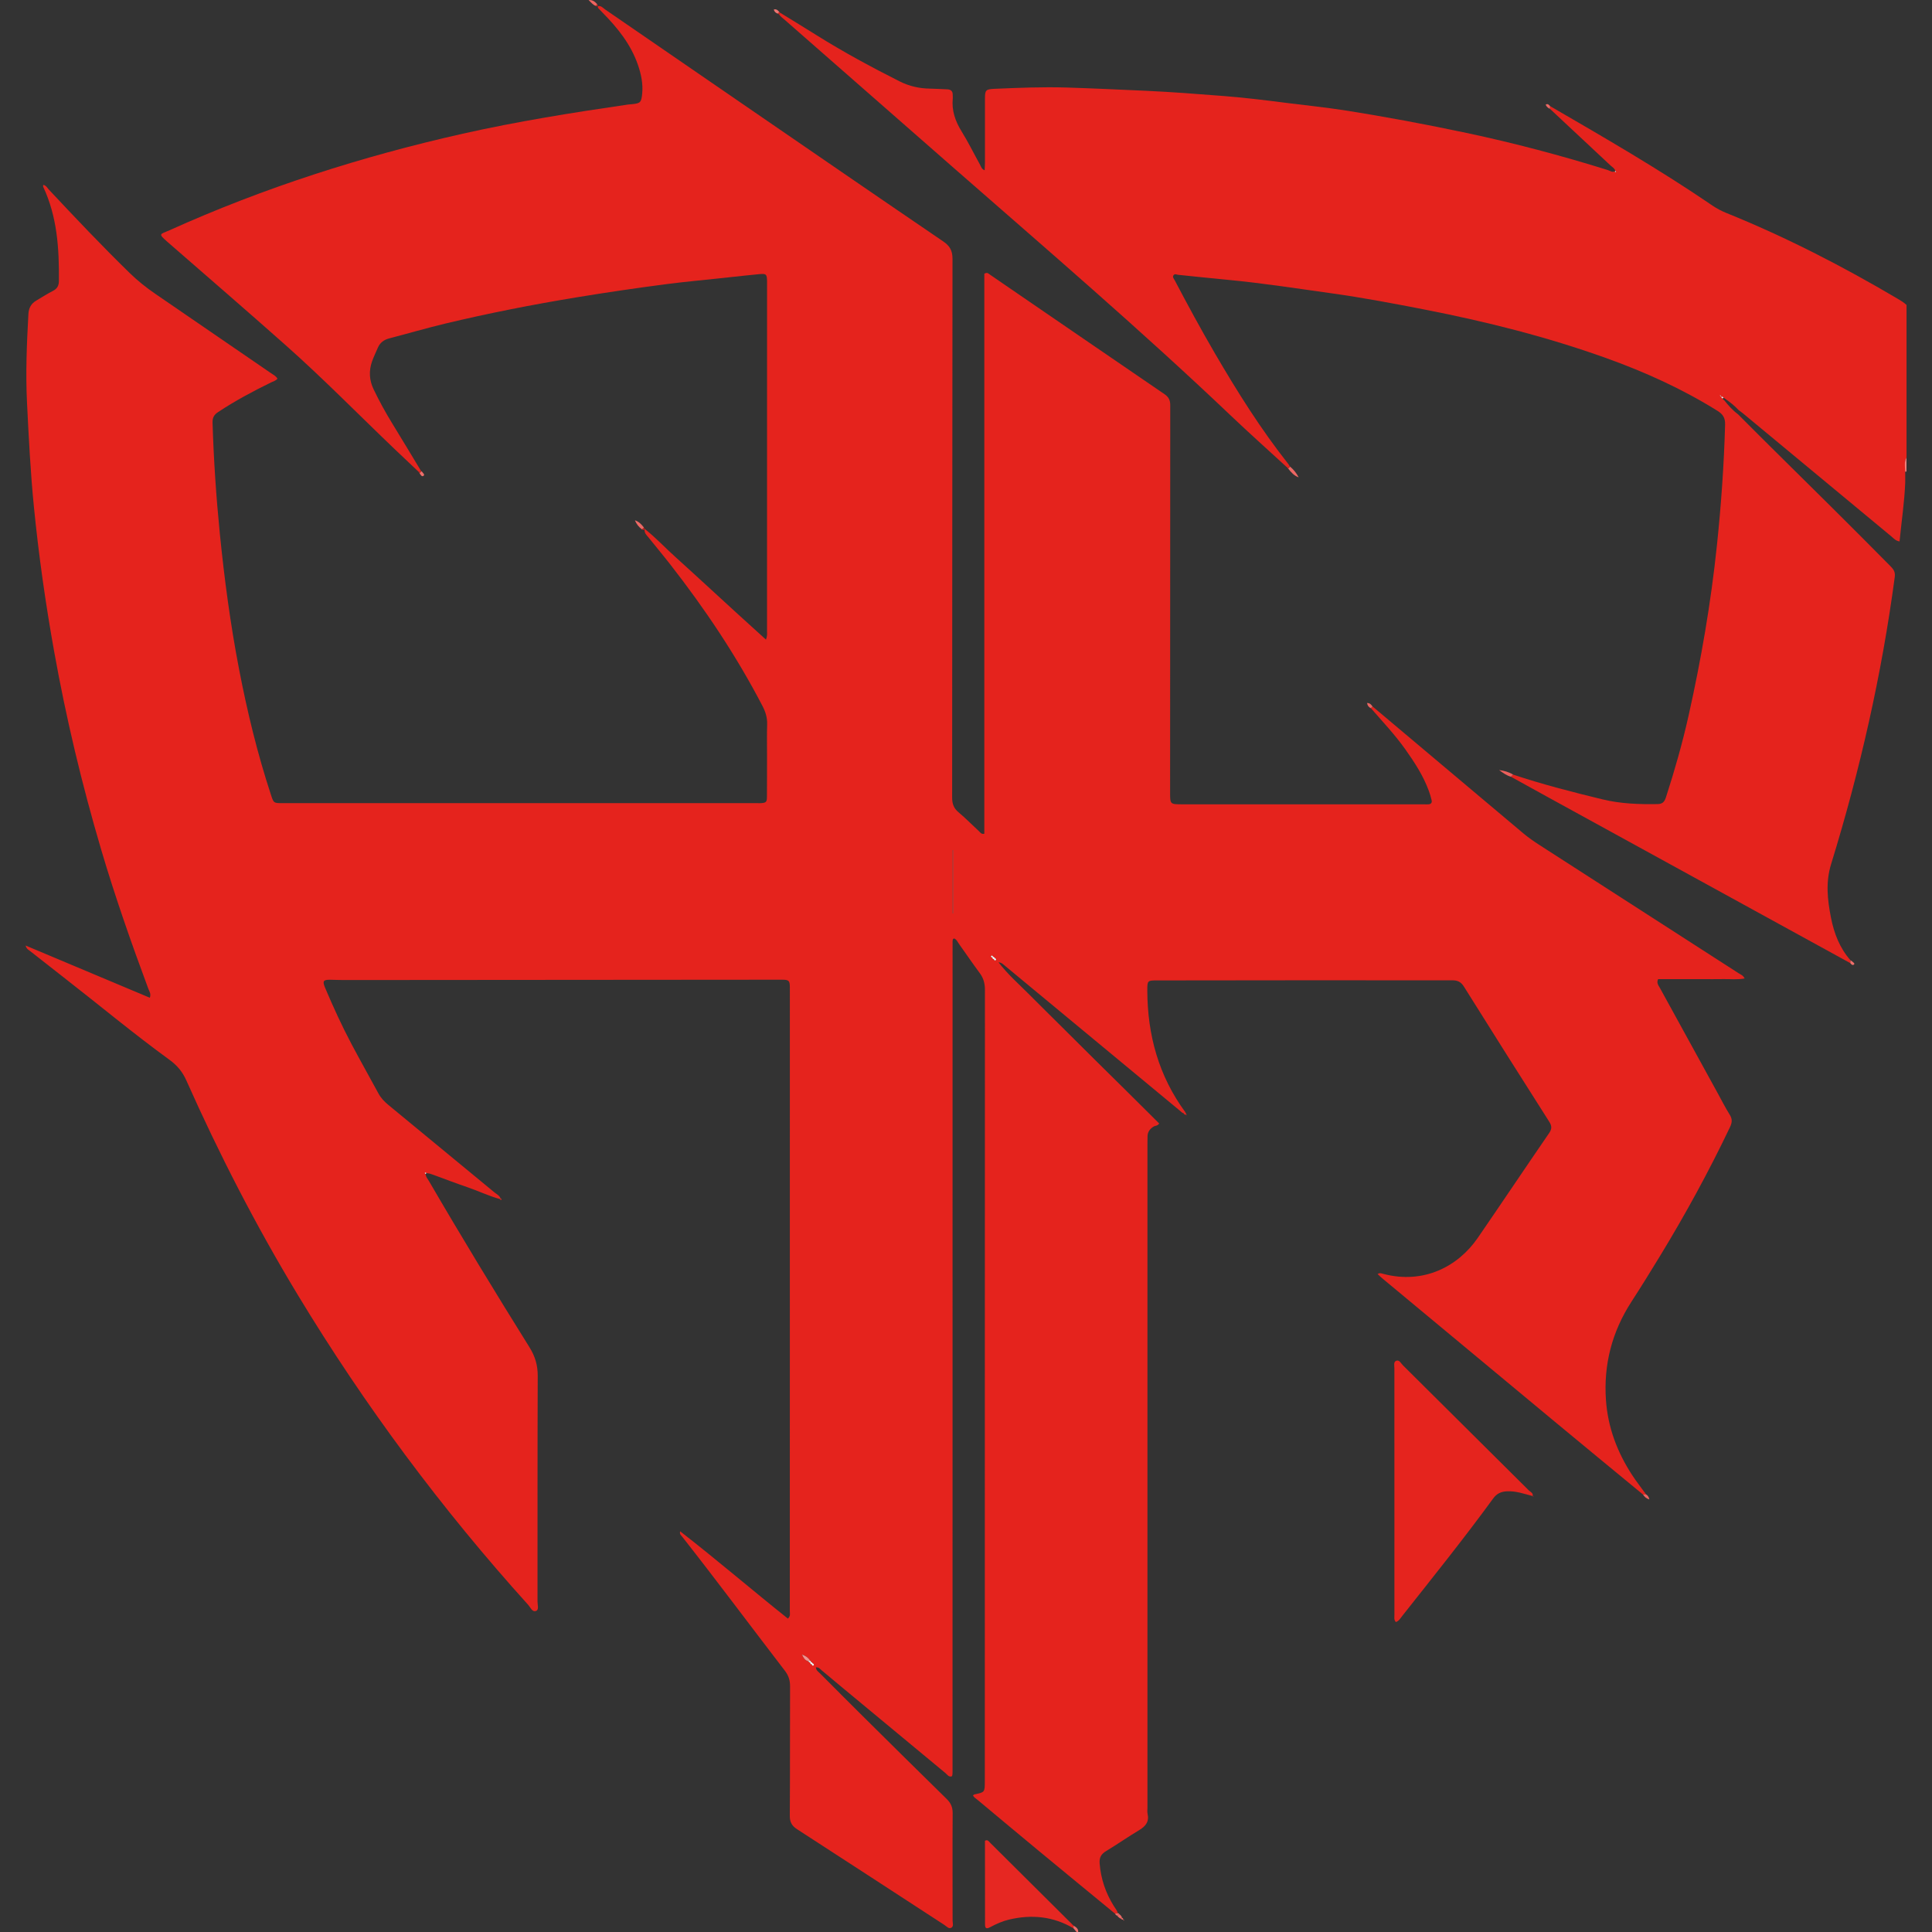 <?xml version="1.0" encoding="utf-8"?>
<!-- Generator: Adobe Illustrator 22.0.0, SVG Export Plug-In . SVG Version: 6.00 Build 0)  -->
<svg version="1.1" id="Camada_1" xmlns="http://www.w3.org/2000/svg" xmlns:xlink="http://www.w3.org/1999/xlink" x="0px" y="0px"
	 width="64px" height="64px" viewBox="0 0 64 64" style="enable-background:new 0 0 64 64;" xml:space="preserve">
<rect x="0" y="0" width="64" height="64" fill="#333333" stroke="none"/>
<g>
	<g>
		<path style="fill:#E5231D;" d="M57.577,13.726c0.358,0.358,0.714,0.717,1.074,1.073c1.331,1.316,2.664,2.63,3.979,3.963
			c0.101,0.102,0.158,0.189,0.136,0.354c-0.431,3.23-1.149,6.396-2.108,9.508c-0.186,0.603-0.121,1.187-0.004,1.778
			c0.103,0.52,0.289,1.005,0.647,1.41c-0.003,0.031-0.006,0.061-0.008,0.092c-3.333-1.829-6.667-3.659-10-5.488
			c-0.414-0.227-0.826-0.456-1.239-0.684c0.024-0.024,0.047-0.048,0.071-0.072c0.97,0.324,1.958,0.576,2.951,0.818
			c0.61,0.149,1.221,0.169,1.841,0.158c0.181-0.003,0.231-0.105,0.276-0.244c0.285-0.882,0.539-1.774,0.742-2.679
			c0.417-1.861,0.74-3.738,0.939-5.636c0.14-1.333,0.235-2.669,0.272-4.01c0.006-0.22-0.068-0.342-0.248-0.455
			c-1.164-0.727-2.405-1.289-3.694-1.751c-1.951-0.7-3.956-1.205-5.988-1.602c-1.028-0.201-2.057-0.396-3.094-0.541
			c-1.148-0.16-2.294-0.339-3.448-0.448c-0.547-0.052-1.094-0.11-1.641-0.166c-0.056-0.006-0.125-0.047-0.163,0.02
			c-0.035,0.06,0.019,0.114,0.046,0.164c0.427,0.813,0.865,1.621,1.328,2.415c0.741,1.27,1.521,2.514,2.434,3.669
			c0.016,0.02,0.027,0.044,0.041,0.066c-0.022,0.02-0.045,0.04-0.067,0.06c-0.626-0.575-1.261-1.142-1.877-1.728
			c-2.977-2.832-6.095-5.506-9.186-8.211c-1.863-1.63-3.723-3.261-5.584-4.893c-0.07-0.062-0.152-0.113-0.2-0.197
			c0.014-0.015,0.028-0.03,0.042-0.045c0.402,0.248,0.805,0.493,1.205,0.744c0.889,0.556,1.809,1.054,2.746,1.526
			c0.326,0.164,0.657,0.237,1.014,0.242c0.189,0.003,0.377,0.017,0.566,0.023c0.126,0.004,0.186,0.066,0.182,0.192
			c-0.001,0.034,0.006,0.069,0.002,0.103c-0.041,0.401,0.079,0.754,0.29,1.095c0.221,0.357,0.407,0.736,0.611,1.104
			c0.035,0.063,0.049,0.146,0.154,0.188c0.004-0.092,0.011-0.173,0.011-0.254c0.001-0.705,0-1.409,0-2.114
			c0-0.294,0.028-0.318,0.321-0.331c0.789-0.034,1.579-0.066,2.369-0.043c0.884,0.027,1.768,0.07,2.651,0.109
			c0.867,0.039,1.731,0.108,2.596,0.175c0.702,0.055,1.401,0.143,2.099,0.232c0.604,0.077,1.211,0.137,1.814,0.23
			c1.374,0.214,2.74,0.47,4.1,0.758c1.579,0.335,3.137,0.748,4.678,1.229c0.082,0.026,0.165,0.099,0.261,0.032
			c-0.02,0.01-0.021,0.022-0.003,0.034c0.005,0.003,0.02,0.001,0.021-0.001c0.004-0.018-0.005-0.028-0.024-0.029
			c-0.021-0.091-0.102-0.132-0.162-0.188c-0.667-0.626-1.336-1.25-2.004-1.874c0.002-0.03,0.005-0.059,0.007-0.089
			c1.819,1.055,3.64,2.108,5.378,3.295c0.143,0.097,0.294,0.177,0.453,0.241c1.969,0.796,3.853,1.764,5.68,2.844
			c0.103,0.061,0.206,0.122,0.294,0.206c0,1.685,0,3.37,0,5.055c-0.087,0.15-0.046,0.311-0.044,0.469c0,0.12,0,0.239,0,0.359
			c-0.026,0.65-0.124,1.291-0.188,1.95c-0.13-0.021-0.197-0.104-0.272-0.167c-1.639-1.358-3.276-2.718-4.915-4.076
			c-0.046-0.038-0.096-0.072-0.144-0.108c-0.131-0.144-0.286-0.262-0.444-0.375c-0.018-0.011-0.036-0.023-0.054-0.034
			c-0.02-0.026-0.041-0.052-0.079-0.027c0.008-0.047-0.019-0.054-0.056-0.049c0.001-0.002,0.003-0.003,0.004-0.005
			c0.019,0.016,0.037,0.032,0.056,0.048c0.002,0.031,0.017,0.05,0.048,0.055c0.002,0.03,0.018,0.048,0.046,0.057
			C57.25,13.429,57.398,13.593,57.577,13.726z"/>
		<path style="fill:#F07E7A;" d="M63.111,15.626c-0.002-0.158-0.043-0.32,0.044-0.469c0,0.155,0,0.309,0,0.464
			C63.14,15.623,63.126,15.624,63.111,15.626z"/>
		<path style="fill:#EE6E6A;" d="M35.664,64c-0.035-0.042-0.07-0.083-0.105-0.125c0.001-0.028,0.003-0.057,0.004-0.085
			c0.08,0.048,0.162,0.096,0.153,0.209C35.698,64,35.681,64,35.664,64z"/>
		<path style="fill:#E5231D;" d="M36.939,63.394c-0.836-0.688-1.673-1.374-2.507-2.064c-0.689-0.57-1.374-1.144-2.06-1.716
			c-0.05-0.042-0.112-0.074-0.141-0.138c0.021-0.015,0.033-0.031,0.048-0.034c0.343-0.071,0.343-0.07,0.344-0.43
			c0-8.741,0-17.482,0.004-26.224c0-0.207-0.046-0.384-0.17-0.551c-0.236-0.317-0.457-0.645-0.687-0.966
			c-0.048-0.067-0.08-0.154-0.168-0.185c-0.009,0.006-0.016,0.01-0.022,0.016c-0.006,0.006-0.015,0.011-0.017,0.019
			c-0.004,0.016-0.006,0.034-0.007,0.051c-0.001,0.017-0.001,0.034-0.001,0.052c0,0.026,0,0.052,0,0.077
			c0,9.128,0,18.256-0.001,27.384c0,0.017,0,0.034-0.001,0.052c-0.001,0.017-0.001,0.034-0.003,0.051
			c-0.001,0.008-0.004,0.017-0.007,0.025c-0.003,0.008-0.006,0.016-0.011,0.029c-0.104,0.037-0.152-0.056-0.211-0.105
			c-1.152-0.953-2.303-1.908-3.453-2.863c-0.218-0.181-0.434-0.365-0.653-0.545c-0.049-0.041-0.089-0.104-0.187-0.096
			c0.004,0.101,0.082,0.146,0.137,0.201c0.473,0.475,0.946,0.95,1.422,1.422c0.922,0.914,1.844,1.827,2.771,2.735
			c0.138,0.135,0.201,0.271,0.2,0.47c-0.009,1.186-0.001,2.372-0.002,3.558c0,0.082,0.042,0.191-0.04,0.239
			c-0.085,0.05-0.157-0.042-0.225-0.087c-1.628-1.058-3.253-2.121-4.884-3.174c-0.179-0.115-0.246-0.239-0.244-0.455
			c0.011-1.427,0.002-2.854,0.009-4.28c0.001-0.2-0.05-0.358-0.172-0.517c-1.136-1.478-2.249-2.975-3.402-4.441
			c-0.034-0.043-0.093-0.077-0.068-0.178c1.219,0.946,2.378,1.943,3.57,2.892c0.094-0.088,0.064-0.171,0.064-0.243
			c0.001-6.885,0.001-13.769,0.001-20.654c0-0.238-0.029-0.267-0.263-0.267c-4.83,0.004-9.661,0.007-14.491,0.011
			c-0.155,0-0.309-0.006-0.464-0.009c-0.24-0.005-0.273,0.042-0.175,0.272c0.268,0.633,0.554,1.258,0.876,1.865
			c0.289,0.546,0.594,1.085,0.888,1.628c0.084,0.155,0.2,0.276,0.335,0.386c1.168,0.961,2.335,1.923,3.501,2.887
			c0.077,0.064,0.177,0.107,0.213,0.214l-0.018,0.014c-0.372-0.1-0.718-0.27-1.082-0.394c-0.372-0.127-0.74-0.267-1.11-0.403
			c-0.08-0.029-0.16-0.062-0.247-0.061c-0.018-0.02-0.037-0.026-0.055-0.001c-0.002,0.002,0.017,0.019,0.027,0.029
			c0.001,0.093,0.066,0.156,0.108,0.229c1.08,1.857,2.197,3.691,3.334,5.513c0.185,0.297,0.272,0.593,0.271,0.943
			c-0.01,2.493-0.005,4.985-0.007,7.478c0,0.107,0.053,0.27-0.047,0.309c-0.127,0.05-0.187-0.118-0.263-0.202
			c-2.87-3.179-5.415-6.601-7.631-10.266c-1.384-2.288-2.605-4.662-3.692-7.105c-0.127-0.286-0.305-0.499-0.558-0.683
			c-1.196-0.87-2.331-1.817-3.498-2.725c-0.373-0.29-0.745-0.582-1.116-0.875c-0.051-0.041-0.121-0.067-0.153-0.186
			c1.388,0.584,2.749,1.156,4.115,1.73c0.049-0.132-0.018-0.214-0.049-0.297C4.347,31.23,3.811,29.7,3.351,28.143
			c-0.637-2.159-1.16-4.345-1.557-6.561c-0.285-1.589-0.512-3.188-0.671-4.795c-0.114-1.146-0.171-2.296-0.228-3.446
			c-0.049-0.981-0.008-1.958,0.046-2.937C0.952,10.203,1.03,10.06,1.197,9.96c0.185-0.11,0.366-0.226,0.557-0.324
			C1.895,9.564,1.95,9.462,1.951,9.308c0.011-1.072-0.055-2.13-0.521-3.123C1.424,6.172,1.431,6.153,1.432,6.124
			C1.527,6.141,1.565,6.223,1.618,6.28c0.875,0.935,1.756,1.864,2.673,2.759C4.557,9.299,4.844,9.528,5.15,9.737
			c1.277,0.873,2.551,1.749,3.826,2.624c0.077,0.053,0.166,0.093,0.215,0.184c-0.056,0.07-0.142,0.089-0.215,0.125
			c-0.602,0.295-1.192,0.61-1.752,0.981c-0.138,0.091-0.189,0.189-0.183,0.356c0.038,1.229,0.12,2.454,0.242,3.677
			c0.15,1.496,0.348,2.985,0.632,4.462c0.272,1.417,0.611,2.818,1.063,4.19c0.088,0.269,0.089,0.269,0.381,0.269
			c5.243,0,10.486,0,15.729,0c0.043,0,0.086,0.004,0.129,0c0.161-0.014,0.187-0.036,0.189-0.208
			c0.004-0.473,0.002-0.945,0.003-1.418c0-0.327-0.007-0.653,0.004-0.98c0.007-0.223-0.053-0.417-0.155-0.613
			c-0.863-1.66-1.899-3.207-3.048-4.68c-0.243-0.312-0.497-0.615-0.744-0.923c-0.049-0.062-0.124-0.114-0.115-0.268
			c0.385,0.307,0.689,0.637,1.021,0.935c0.332,0.299,0.661,0.601,0.991,0.903c0.336,0.307,0.671,0.616,1.007,0.924
			c0.326,0.298,0.654,0.594,1.002,0.91c0.053-0.122,0.037-0.208,0.037-0.29c0.001-3.842,0.001-7.684,0.001-11.526
			c0-0.017,0-0.034,0-0.052c-0.004-0.239-0.028-0.261-0.274-0.236c-0.308,0.031-0.615,0.061-0.923,0.096
			c-0.717,0.081-1.436,0.142-2.151,0.235c-0.988,0.129-1.973,0.273-2.956,0.435c-1.466,0.241-2.923,0.527-4.368,0.873
			c-0.617,0.148-1.227,0.327-1.842,0.487c-0.18,0.047-0.309,0.142-0.381,0.314c-0.064,0.15-0.137,0.297-0.191,0.45
			c-0.109,0.314-0.093,0.621,0.053,0.925c0.186,0.388,0.392,0.763,0.617,1.13c0.319,0.519,0.632,1.042,0.948,1.564
			c-0.021,0.016-0.042,0.032-0.063,0.048c-0.268-0.254-0.537-0.506-0.804-0.761c-1.205-1.152-2.372-2.344-3.62-3.451
			c-1.292-1.146-2.599-2.276-3.902-3.41c-0.335-0.292-0.248-0.25,0.06-0.389c3.126-1.41,6.374-2.448,9.716-3.2
			c1.811-0.407,3.641-0.699,5.476-0.966c0.042-0.006,0.086-0.008,0.128-0.012c0.28-0.027,0.311-0.056,0.34-0.345
			c0.033-0.332-0.034-0.649-0.142-0.961c-0.234-0.674-0.666-1.215-1.159-1.714c-0.054-0.055-0.108-0.11-0.16-0.167
			c-0.009-0.01-0.005-0.032-0.009-0.06c0.109-0.026,0.171,0.06,0.242,0.109c1.537,1.055,3.072,2.113,4.609,3.168
			c2.195,1.508,4.389,3.017,6.591,4.516c0.222,0.151,0.308,0.305,0.308,0.58c-0.009,5.947-0.006,11.895-0.012,17.842
			c0,0.207,0.051,0.354,0.211,0.488c0.237,0.199,0.453,0.421,0.681,0.631c0.041,0.038,0.07,0.102,0.174,0.081
			c0-6.186,0-12.377,0-18.55c0.099-0.062,0.141-0.003,0.187,0.029c1.928,1.321,3.854,2.643,5.784,3.961
			c0.136,0.093,0.188,0.2,0.188,0.363c-0.004,4.271-0.004,8.543-0.005,12.814c0,0.409-0.003,0.408,0.409,0.408
			c2.664,0,5.329,0,7.993,0c0.052,0,0.103,0.004,0.155,0.001c0.085-0.006,0.126-0.053,0.106-0.137
			c-0.024-0.1-0.052-0.199-0.087-0.296c-0.183-0.506-0.473-0.951-0.782-1.387c-0.344-0.485-0.751-0.916-1.14-1.363
			c0.019-0.019,0.038-0.038,0.057-0.056c0.795,0.669,1.59,1.339,2.385,2.008c0.868,0.73,1.736,1.46,2.603,2.19
			c0.171,0.144,0.355,0.271,0.543,0.392c2.195,1.413,4.391,2.826,6.585,4.24c0.069,0.045,0.156,0.071,0.205,0.177
			c-0.242,0.045-0.477,0.016-0.71,0.021c-0.24,0.005-0.481,0.001-0.722,0.001s-0.481,0-0.722,0c-0.24,0-0.479,0-0.712,0
			c-0.062,0.131,0.017,0.213,0.064,0.3c0.632,1.152,1.265,2.303,1.897,3.454c0.136,0.248,0.265,0.502,0.414,0.742
			c0.089,0.143,0.076,0.259,0.007,0.405c-0.699,1.466-1.477,2.889-2.322,4.276c-0.308,0.506-0.62,1.01-0.942,1.507
			c-0.643,0.993-0.927,2.076-0.846,3.256c0.062,0.904,0.371,1.723,0.861,2.478c0.145,0.223,0.31,0.432,0.466,0.648
			c-0.031,0.004-0.061,0.009-0.092,0.013c-0.981-0.809-1.963-1.616-2.941-2.428c-1.904-1.58-3.806-3.162-5.709-4.744
			c-0.051-0.042-0.098-0.09-0.149-0.137c0.072-0.05,0.13-0.021,0.184-0.007c1.347,0.356,2.485-0.249,3.132-1.189
			c0.793-1.154,1.572-2.317,2.364-3.471c0.099-0.144,0.094-0.242,0.001-0.387c-0.946-1.485-1.886-2.973-2.82-4.466
			c-0.1-0.161-0.212-0.212-0.394-0.211c-1.332,0.005-2.664-0.002-3.995-0.002c-1.925,0-3.849,0.004-5.774,0.006
			c-0.318,0-0.328,0.001-0.327,0.332c0.004,1.473,0.377,2.833,1.26,4.033c-0.016,0.013-0.032,0.026-0.048,0.039
			c-0.062-0.015-0.101-0.063-0.147-0.101c-1.919-1.589-3.837-3.179-5.756-4.768c-0.069-0.057-0.132-0.128-0.239-0.136
			c0.304,0.397,0.679,0.725,1.029,1.077c0.357,0.36,0.719,0.715,1.078,1.072c0.353,0.351,0.706,0.703,1.06,1.054
			c0.36,0.357,0.722,0.712,1.082,1.069c0.359,0.355,0.716,0.711,1.074,1.067c-0.052,0.087-0.133,0.069-0.188,0.105
			c-0.117,0.075-0.192,0.17-0.197,0.312c-0.003,0.086-0.003,0.172-0.003,0.258c0,7.329,0,14.658,0,21.987
			c0,0.069-0.011,0.14,0.004,0.206c0.059,0.264-0.067,0.415-0.282,0.544c-0.368,0.22-0.721,0.467-1.088,0.689
			c-0.165,0.1-0.234,0.21-0.218,0.414c0.041,0.509,0.198,0.972,0.466,1.403c0.05,0.08,0.113,0.152,0.138,0.245
			C36.996,63.384,36.968,63.389,36.939,63.394z M26.89,55.135c0.007,0.025,0.027,0.054,0.048,0.043
			c0.047-0.025,0.014-0.053-0.009-0.076c-0.021-0.017-0.042-0.033-0.063-0.05c-0.002-0.013-0.008-0.022-0.019-0.029
			c-0.059-0.089-0.132-0.16-0.279-0.211c0.053,0.122,0.103,0.187,0.195,0.215c0.026,0.019,0.051,0.037,0.077,0.056
			C26.841,55.114,26.859,55.131,26.89,55.135z M32.922,31.772c0.009,0.025,0.03,0.053,0.05,0.042
			c0.047-0.027,0.011-0.053-0.012-0.077c-0.021-0.016-0.042-0.031-0.063-0.047c-0.021-0.018-0.041-0.061-0.068-0.014
			c-0.011,0.018,0.018,0.037,0.042,0.043C32.874,31.751,32.891,31.768,32.922,31.772z M31.58,28.163
			c-0.008,0.001-0.017,0.002-0.025,0.003c0,0.697,0,1.395,0,2.092c0.008,0,0.017,0,0.025,0C31.58,29.559,31.58,28.861,31.58,28.163z
			"/>
		<path style="fill:#E5241E;" d="M50.774,49.56c-0.281-0.073-0.554-0.174-0.854-0.159c-0.197,0.01-0.339,0.076-0.456,0.237
			c-0.967,1.326-1.995,2.604-3.012,3.891c-0.061,0.077-0.109,0.17-0.213,0.204c-0.069-0.079-0.047-0.16-0.047-0.233
			c-0.002-2.723-0.002-5.446-0.001-8.169c0-0.09-0.038-0.218,0.064-0.255c0.101-0.037,0.154,0.088,0.218,0.151
			c1.391,1.379,2.78,2.759,4.168,4.141c0.054,0.054,0.156,0.086,0.131,0.196L50.774,49.56z"/>
		<path style="fill:#E62722;" d="M35.563,63.791c-0.001,0.028-0.003,0.057-0.004,0.085c-0.671-0.396-1.386-0.464-2.134-0.287
			c-0.218,0.052-0.421,0.142-0.618,0.248c-0.132,0.071-0.176,0.047-0.177-0.093c-0.003-0.924-0.002-1.848-0.002-2.766
			c0.09-0.048,0.124,0.017,0.162,0.056C33.716,61.952,34.639,62.871,35.563,63.791z"/>
		<path style="fill:#EC605C;" d="M50.124,25.659c-0.024,0.024-0.047,0.048-0.071,0.072c-0.148-0.04-0.268-0.132-0.393-0.222
			C49.824,25.53,49.98,25.572,50.124,25.659z"/>
		<path style="fill:#ED6763;" d="M42.736,15.458c0.119,0.097,0.211,0.217,0.285,0.355c-0.153-0.053-0.253-0.168-0.349-0.291
			C42.693,15.501,42.715,15.48,42.736,15.458z"/>
		<path style="fill:#ED6864;" d="M21.266,17.537c-0.104-0.079-0.185-0.176-0.232-0.301c0.13,0.043,0.217,0.135,0.296,0.238
			C21.308,17.495,21.287,17.516,21.266,17.537z"/>
		<path style="fill:#ED6460;" d="M19.729,0.194c-0.088-0.035-0.141-0.108-0.232-0.193c0.153-0.01,0.219,0.068,0.288,0.14
			C19.766,0.159,19.748,0.177,19.729,0.194z"/>
		<path style="fill:#ED6460;" d="M45.468,23.405c-0.019,0.019-0.038,0.038-0.057,0.056c-0.067-0.034-0.111-0.083-0.126-0.174
			C45.386,23.29,45.428,23.345,45.468,23.405z"/>
		<path style="fill:#ED6460;" d="M54.43,49.513c0.031-0.004,0.061-0.009,0.092-0.013c0.059,0.034,0.096,0.082,0.116,0.172
			C54.534,49.639,54.476,49.585,54.43,49.513z"/>
		<path style="fill:#EF7571;" d="M25.764,0.452C25.7,0.43,25.652,0.391,25.632,0.316c0.09-0.027,0.138,0.028,0.185,0.085
			C25.799,0.418,25.782,0.435,25.764,0.452z"/>
		<path style="fill:#EE6E6A;" d="M61.293,31.904c0.003-0.031,0.006-0.061,0.008-0.092c0.021,0.014,0.046,0.024,0.063,0.042
			c0.026,0.028,0.088,0.06,0.052,0.096C61.37,31.994,61.325,31.944,61.293,31.904z"/>
		<path style="fill:#EE6E6A;" d="M13.958,15.612c0.007,0.004,0.018,0.007,0.022,0.013c0.026,0.046,0.111,0.097,0.043,0.142
			c-0.048,0.032-0.099-0.04-0.124-0.096C13.919,15.652,13.938,15.632,13.958,15.612z"/>
		<path style="fill:#ED6763;" d="M51.349,3.516c-0.002,0.03-0.005,0.059-0.007,0.089c-0.063-0.027-0.11-0.071-0.141-0.137
			C51.273,3.421,51.31,3.472,51.349,3.516z"/>
		<path style="fill:#ED6864;" d="M37.079,63.409c0.041,0.031,0.076,0.066,0.089,0.118c-0.011,0.01-0.022,0.021-0.032,0.033
			c-0.052-0.018-0.09-0.054-0.124-0.095C37.035,63.446,37.057,63.428,37.079,63.409z"/>
		<path style="fill:#ED6864;" d="M36.939,63.394c0.028-0.005,0.056-0.011,0.084-0.016c0.026-0.004,0.044,0.008,0.055,0.031
			c-0.022,0.018-0.045,0.037-0.067,0.056C36.982,63.447,36.949,63.433,36.939,63.394z"/>
		<path style="fill:#E5231D;" d="M19.729,0.194c0.019-0.018,0.037-0.035,0.056-0.053c0.002,0.019,0.029,0.033,0.002,0.058
			C19.761,0.224,19.748,0.197,19.729,0.194z"/>
		<path style="fill:#E5231D;" d="M25.764,0.452c0.018-0.017,0.035-0.034,0.053-0.051c0.013,0.003,0.022,0.01,0.027,0.022
			c-0.014,0.015-0.028,0.03-0.042,0.045C25.786,0.47,25.774,0.465,25.764,0.452z"/>
		<path style="fill:#E5231D;" d="M21.266,17.537c0.021-0.021,0.042-0.042,0.064-0.063C21.36,17.547,21.338,17.567,21.266,17.537z"/>
		<path style="fill:#E5231D;" d="M39.275,36.921c-0.033,0.006-0.053-0.009-0.064-0.039c0.016-0.013,0.032-0.026,0.048-0.039
			c0.02,0.026,0.058,0.049,0.012,0.084L39.275,36.921z"/>
		<path style="fill:#E5231D;" d="M39.271,36.927c0.011-0.017,0.025-0.021,0.033-0.007c0.004,0.007-0.002,0.02-0.004,0.03
			c-0.008-0.01-0.017-0.02-0.025-0.029C39.275,36.921,39.271,36.927,39.271,36.927z"/>
		<path style="fill:#E5231D;" d="M16.582,39.706c0.02,0.004,0.048,0.01,0.028,0.035c-0.016,0.019-0.038,0.005-0.045-0.021
			C16.564,39.72,16.582,39.706,16.582,39.706z"/>
		<path style="fill:#E5231D;" d="M13.958,15.612c-0.02,0.02-0.04,0.04-0.059,0.059c-0.014-0.006-0.021-0.017-0.022-0.032
			c0.021-0.016,0.042-0.032,0.063-0.048C13.95,15.595,13.956,15.602,13.958,15.612z"/>
		<path style="fill:#E5241E;" d="M50.771,49.565c0.016-0.011,0.025-0.008,0.03,0.008c-0.004,0.001-0.008,0.002-0.012,0.003
			c-0.034,0.002,0.014,0.004-0.014-0.016C50.774,49.56,50.771,49.565,50.771,49.565z"/>
		<path style="fill:#E5231D;" d="M42.736,15.458c-0.022,0.022-0.043,0.043-0.064,0.065c-0.012-0.004-0.02-0.013-0.023-0.025
			c0.022-0.02,0.044-0.04,0.067-0.06C42.727,15.44,42.734,15.447,42.736,15.458z"/>
		<path style="fill:#ED6864;" d="M37.168,63.528c0.027,0.011,0.044,0.03,0.041,0.061l0.005-0.004
			c-0.034,0.017-0.056-0.002-0.078-0.025C37.146,63.549,37.157,63.538,37.168,63.528z"/>
		<path style="fill:#ED6864;" d="M37.209,63.589c0.012,0.008,0.024,0.016,0.036,0.025c-0.039,0.021-0.036-0.002-0.032-0.029
			C37.214,63.585,37.209,63.589,37.209,63.589z"/>
		<path style="fill:#FFFEFE;" d="M53.508,5.667c0.019,0.001,0.028,0.011,0.024,0.029c-0.001,0.002-0.016,0.004-0.021,0.001
			c-0.018-0.011-0.017-0.024,0.003-0.034C53.515,5.663,53.508,5.667,53.508,5.667z"/>
		<path style="fill:#FADAD9;" d="M56.963,13.095c-0.001,0.002-0.003,0.003-0.004,0.005L56.963,13.095z"/>
		<path style="fill:#FADAD9;" d="M56.959,13.099c0.037-0.005,0.064,0.002,0.056,0.049c0,0,0.004-0.005,0.004-0.005
			c-0.018-0.016-0.037-0.032-0.056-0.048C56.963,13.095,56.959,13.099,56.959,13.099z"/>
		<path style="fill:#FADAD9;" d="M57.067,13.198c-0.031-0.006-0.047-0.024-0.048-0.055c0,0-0.004,0.005-0.004,0.005
			c0.038-0.025,0.058,0.001,0.079,0.027C57.085,13.183,57.076,13.19,57.067,13.198z"/>
		<path style="fill:#E93F3A;" d="M31.58,28.163c0,0.698,0,1.396,0,2.094c-0.008,0-0.017,0-0.025,0c0-0.697,0-1.395,0-2.092
			C31.563,28.164,31.572,28.163,31.58,28.163z"/>
		<path style="fill:#F2928F;" d="M26.763,55.026c-0.092-0.028-0.141-0.092-0.195-0.215c0.147,0.051,0.22,0.122,0.279,0.211
			C26.819,55.024,26.791,55.025,26.763,55.026z"/>
		<path style="fill:#FFFEFE;" d="M32.872,31.719c-0.024-0.005-0.052-0.025-0.042-0.043c0.027-0.047,0.047-0.004,0.068,0.014
			C32.89,31.7,32.881,31.71,32.872,31.719z"/>
		<path style="fill:#FFFEFE;" d="M32.898,31.69c0.021,0.016,0.042,0.031,0.063,0.047c-0.013,0.012-0.026,0.023-0.039,0.035
			c-0.031-0.004-0.049-0.021-0.05-0.053C32.881,31.71,32.89,31.7,32.898,31.69z"/>
		<path style="fill:#FFFEFE;" d="M32.961,31.737c0.022,0.023,0.059,0.049,0.012,0.077c-0.021,0.012-0.042-0.017-0.05-0.042
			C32.935,31.761,32.948,31.749,32.961,31.737z"/>
		<path style="fill:#FFFEFE;" d="M14.097,38.889c-0.009-0.01-0.028-0.027-0.027-0.029c0.018-0.025,0.037-0.019,0.055,0.001
			C14.116,38.871,14.107,38.88,14.097,38.889z"/>
		<path style="fill:#FFFEFE;" d="M26.763,55.026c0.028-0.001,0.056-0.002,0.084-0.003c0.011,0.007,0.017,0.016,0.019,0.029
			c-0.009,0.01-0.017,0.02-0.026,0.03C26.814,55.063,26.788,55.044,26.763,55.026z"/>
		<path style="fill:#FFFEFE;" d="M26.89,55.135c-0.031-0.004-0.049-0.021-0.05-0.053c0.009-0.01,0.017-0.02,0.026-0.03
			c0.021,0.017,0.042,0.033,0.063,0.05C26.915,55.111,26.902,55.122,26.89,55.135z"/>
		<path style="fill:#FFFEFE;" d="M26.929,55.101c0.023,0.024,0.056,0.051,0.009,0.076c-0.021,0.011-0.041-0.018-0.048-0.043
			C26.902,55.122,26.915,55.111,26.929,55.101z"/>
	</g>
</g>
</svg>
